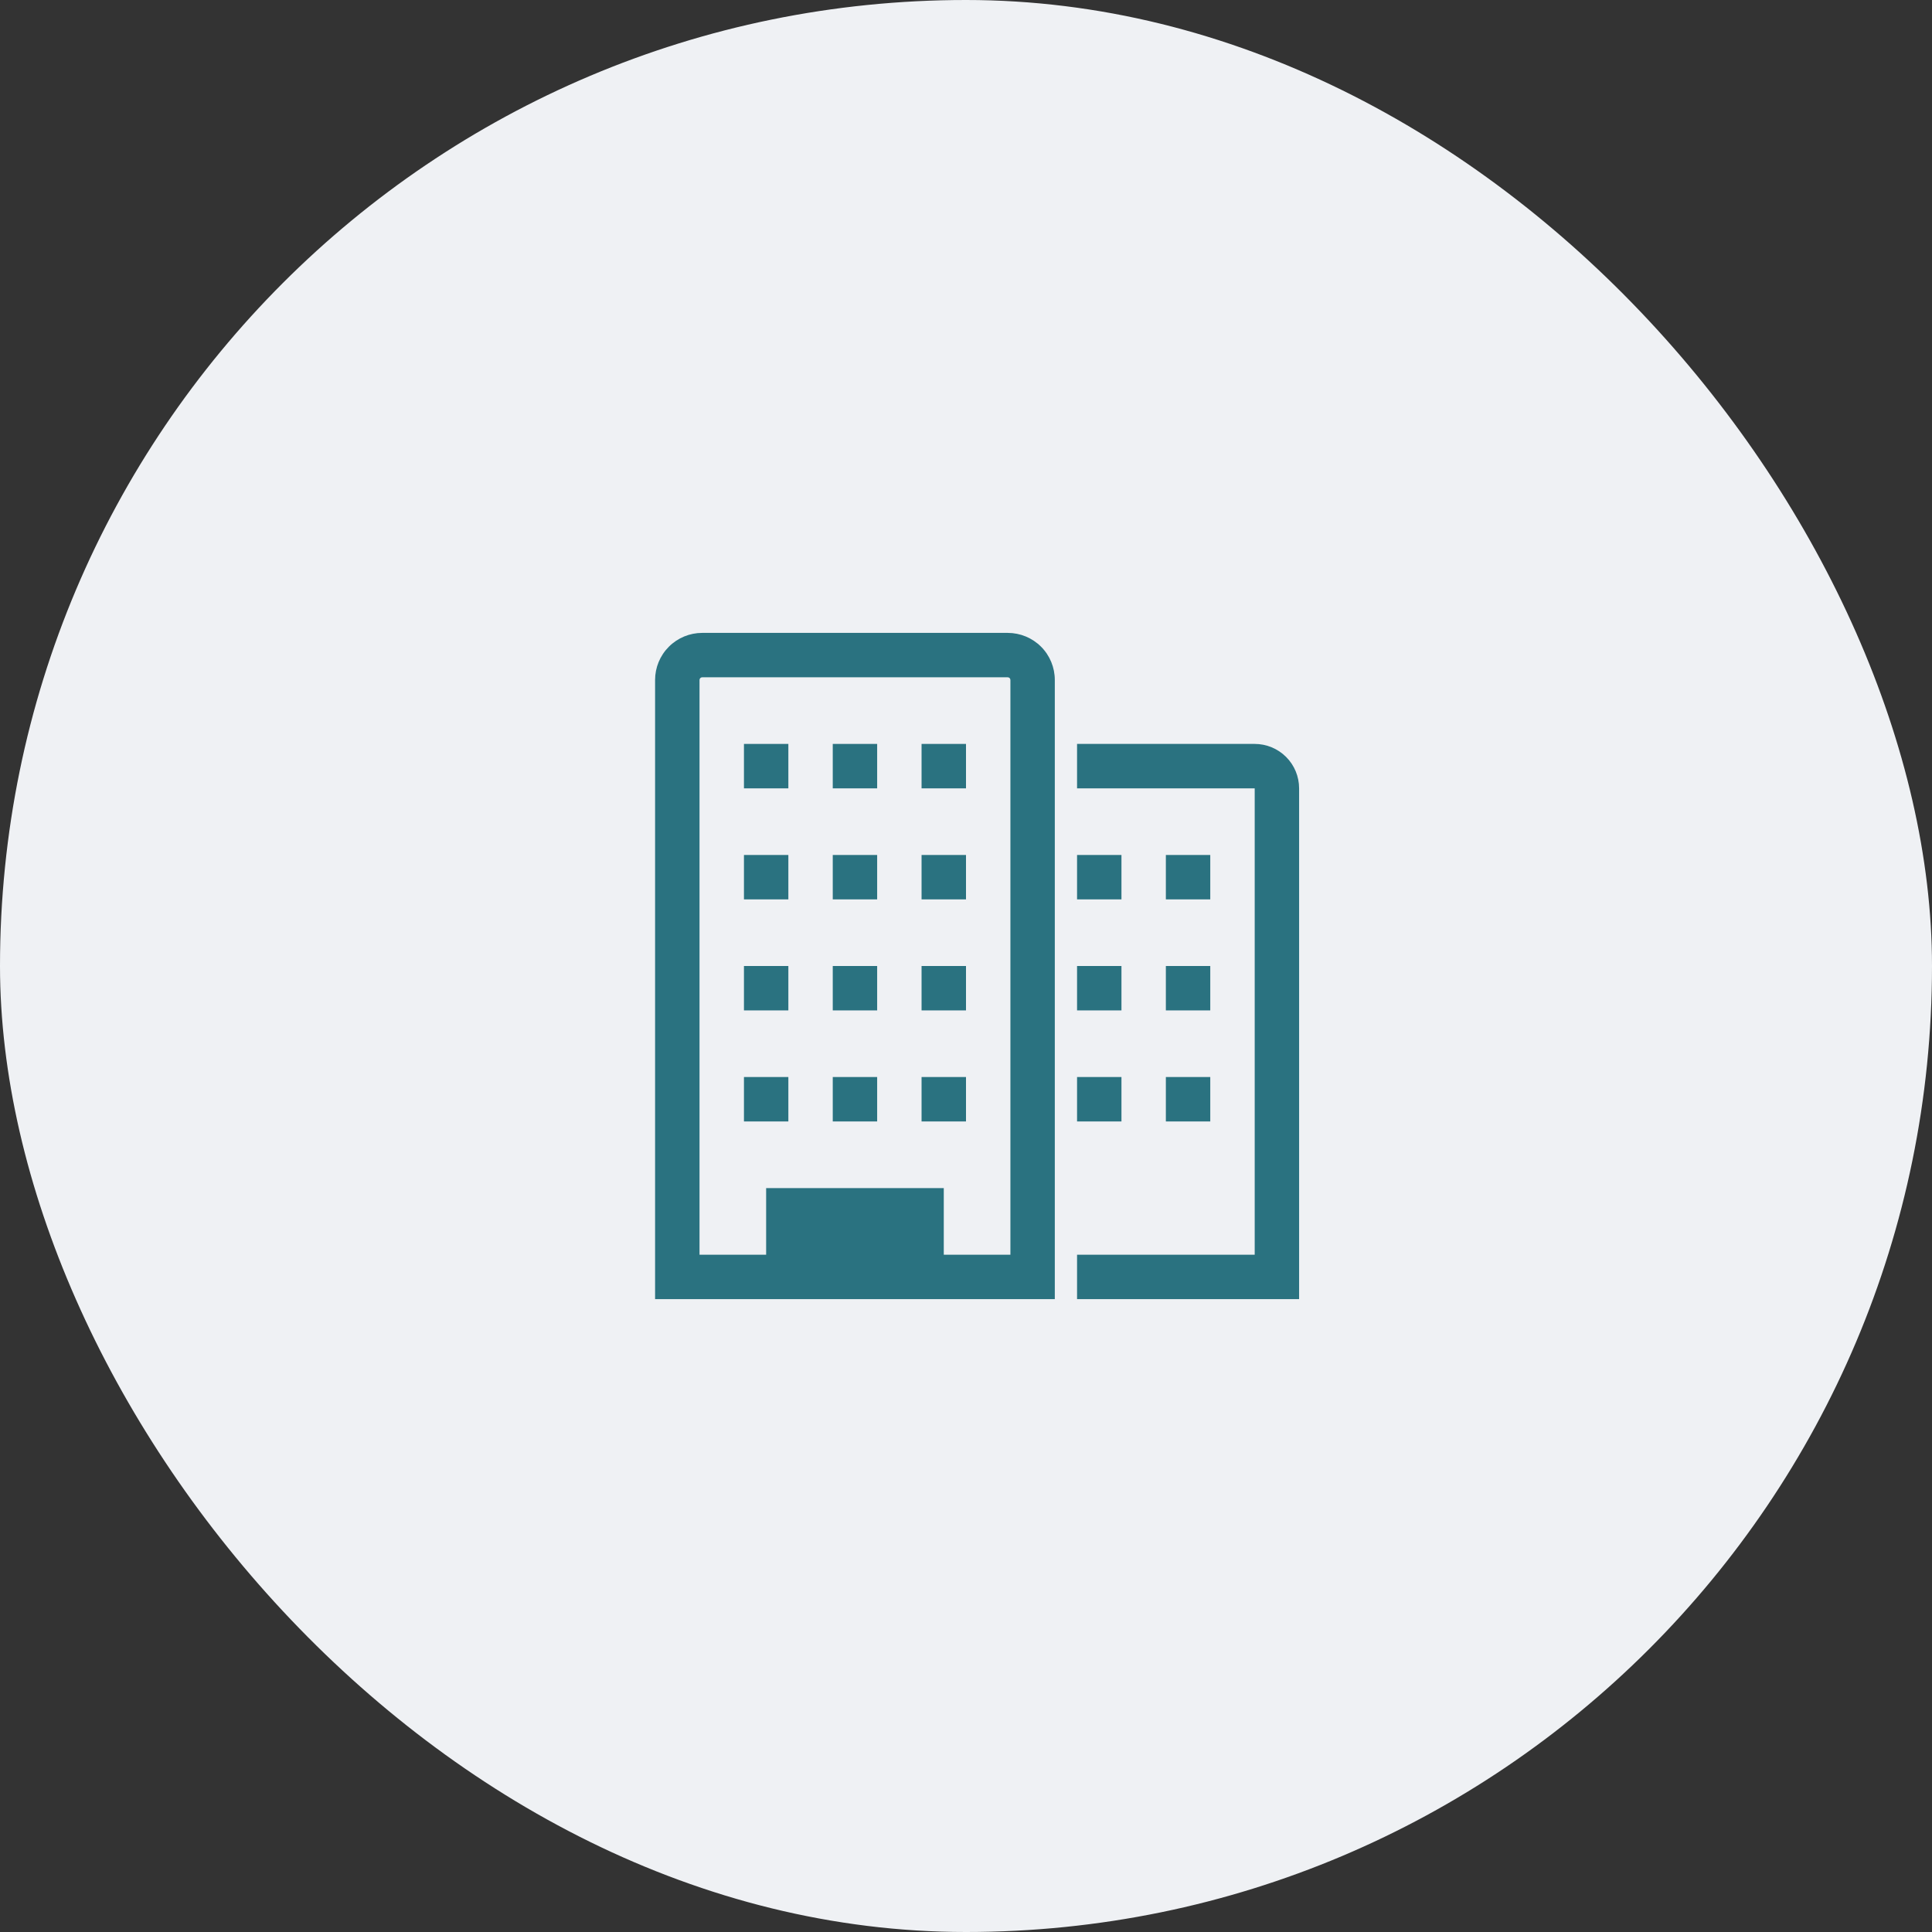 <svg width="58" height="58" viewBox="0 0 58 58" fill="none" xmlns="http://www.w3.org/2000/svg">
<rect x="0" y="0" width="58" height="58" fill="#333333" stroke="none"/>
<rect width="58" height="58" rx="29" fill="#EFF1F4"/>
<g clip-path="url(#clip0_429_28)">
<path d="M37.667 22.333H32.334V23.667H37.667V37.667H32.334V39H39V23.667C39 23.313 38.86 22.974 38.61 22.724C38.36 22.474 38.02 22.333 37.667 22.333Z" fill="#2A7280"/>
<path d="M30.253 19H21.08C20.705 19 20.346 19.149 20.081 19.414C19.815 19.679 19.666 20.038 19.666 20.413V39H31.666V20.413C31.666 20.038 31.518 19.679 31.253 19.414C30.988 19.149 30.628 19 30.253 19ZM30.333 37.667H28.333V35.667H23V37.667H21V20.413C21 20.403 21.002 20.392 21.006 20.383C21.01 20.373 21.016 20.364 21.023 20.357C21.031 20.349 21.04 20.343 21.049 20.339C21.059 20.335 21.069 20.333 21.08 20.333H30.253C30.264 20.333 30.274 20.335 30.284 20.339C30.294 20.343 30.302 20.349 30.31 20.357C30.317 20.364 30.323 20.373 30.327 20.383C30.331 20.392 30.333 20.403 30.333 20.413V37.667Z" fill="#2A7280"/>
<path d="M22.334 22.333H23.667V23.667H22.334V22.333Z" fill="#2A7280"/>
<path d="M25 22.333H26.333V23.667H25V22.333Z" fill="#2A7280"/>
<path d="M27.666 22.333H29V23.667H27.666V22.333Z" fill="#2A7280"/>
<path d="M22.334 25.667H23.667V27H22.334V25.667Z" fill="#2A7280"/>
<path d="M25 25.667H26.333V27H25V25.667Z" fill="#2A7280"/>
<path d="M27.666 25.667H29V27H27.666V25.667Z" fill="#2A7280"/>
<path d="M22.334 29H23.667V30.333H22.334V29Z" fill="#2A7280"/>
<path d="M25 29H26.333V30.333H25V29Z" fill="#2A7280"/>
<path d="M27.666 29H29V30.333H27.666V29Z" fill="#2A7280"/>
<path d="M22.334 32.333H23.667V33.667H22.334V32.333Z" fill="#2A7280"/>
<path d="M25 32.333H26.333V33.667H25V32.333Z" fill="#2A7280"/>
<path d="M27.666 32.333H29V33.667H27.666V32.333Z" fill="#2A7280"/>
<path d="M32.334 25.667H33.667V27H32.334V25.667Z" fill="#2A7280"/>
<path d="M35 25.667H36.333V27H35V25.667Z" fill="#2A7280"/>
<path d="M32.334 29H33.667V30.333H32.334V29Z" fill="#2A7280"/>
<path d="M35 29H36.333V30.333H35V29Z" fill="#2A7280"/>
<path d="M32.334 32.333H33.667V33.667H32.334V32.333Z" fill="#2A7280"/>
<path d="M35 32.333H36.333V33.667H35V32.333Z" fill="#2A7280"/>
</g>
<defs>
<clipPath id="clip0_429_28">
<rect width="24" height="24" fill="white" transform="translate(17 17)"/>
</clipPath>
</defs>
</svg>
